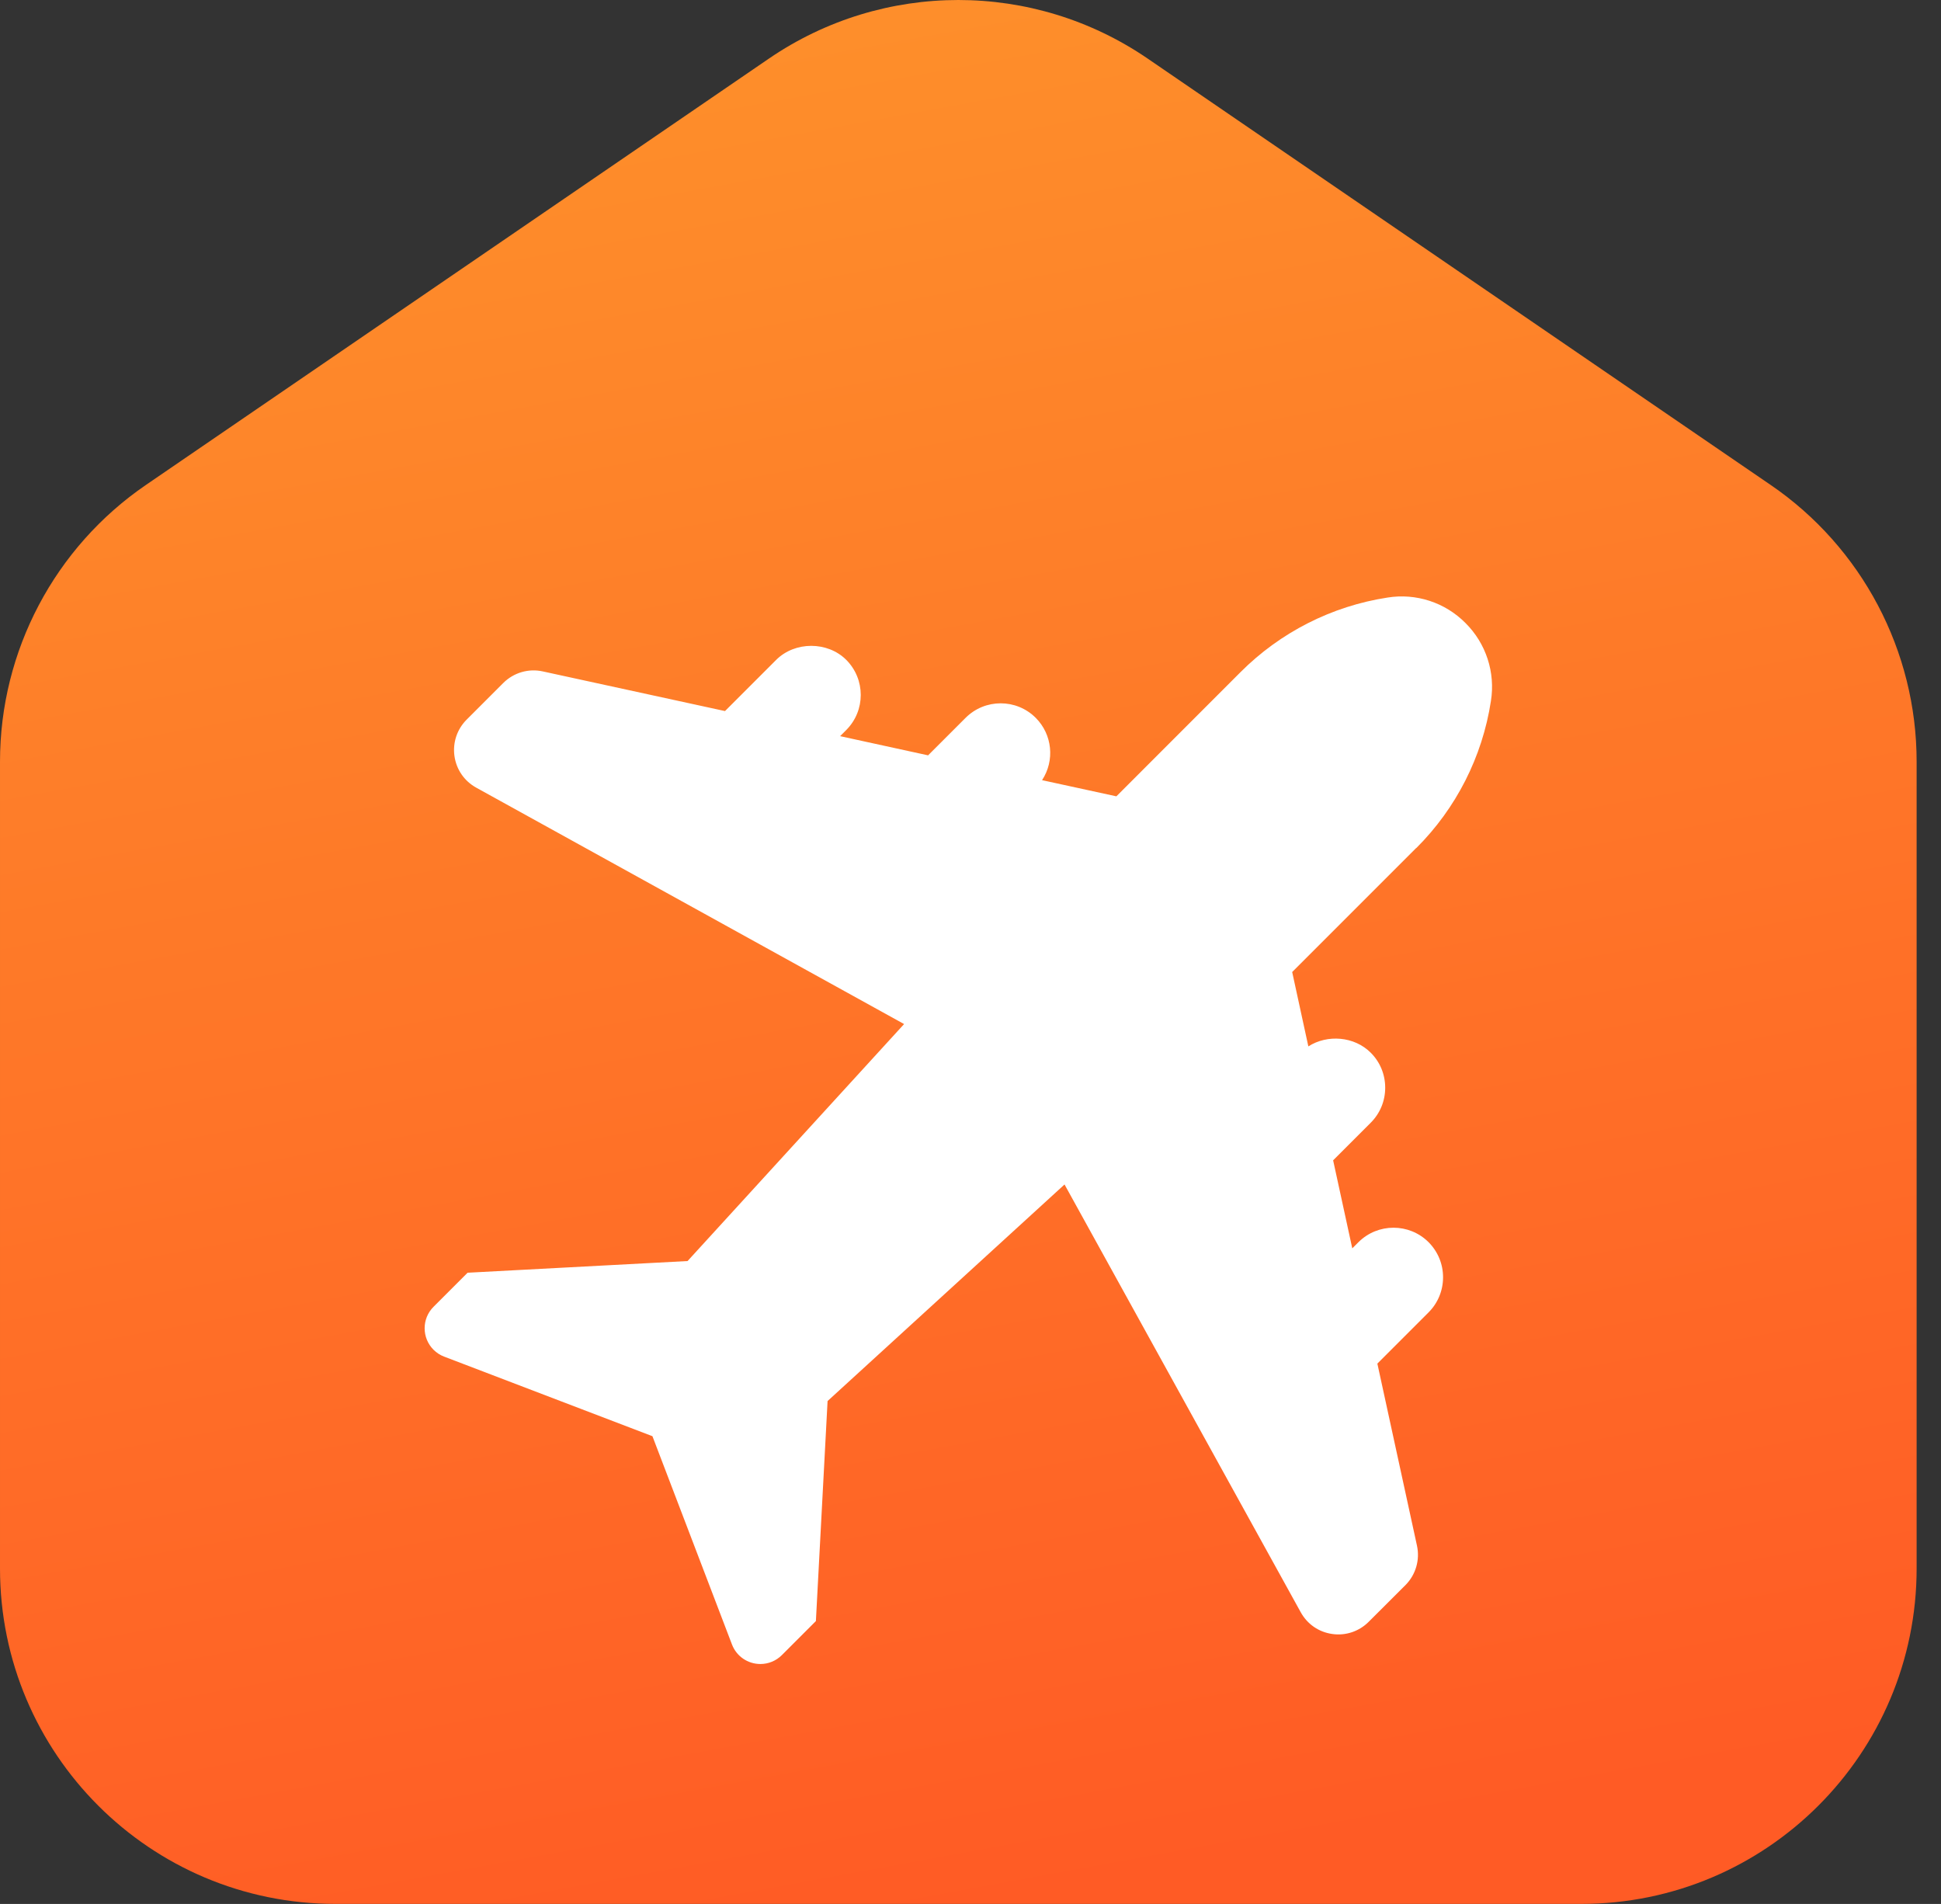 <svg width="52" height="51" viewBox="0 0 52 51" fill="none" xmlns="http://www.w3.org/2000/svg">
<rect x="0" y="0" width="52" height="51" fill="#333333" stroke="none"/>
<g clip-path="url(#clip0_0_241)">
<path fill-rule="evenodd" clip-rule="evenodd" d="M47.433 12.988L30.746 1.569C27.689 -0.523 23.659 -0.523 20.6 1.569L3.912 12.988C1.465 14.662 6.12095e-05 17.437 6.12095e-05 20.402V42.014C6.12095e-05 46.976 4.023 50.999 8.986 50.999H42.361C47.324 50.999 51.347 46.976 51.347 42.014V20.402C51.347 17.437 49.882 14.662 47.434 12.988H47.433Z" fill="url(#paint0_linear_0_241)"/>
<path d="M37.942 22.718C39.012 21.651 39.713 20.272 39.942 18.779C40.065 18.012 39.811 17.235 39.26 16.688C38.714 16.137 37.936 15.883 37.17 16.007C35.678 16.236 34.298 16.938 33.231 18.007L29.908 21.331L27.917 20.898C28.263 20.371 28.193 19.674 27.747 19.228C27.229 18.71 26.388 18.71 25.869 19.228L24.864 20.233L22.507 19.719L22.672 19.554C23.189 19.035 23.189 18.195 22.672 17.676C22.172 17.175 21.296 17.175 20.794 17.676L19.423 19.047L14.542 17.985C14.16 17.9 13.76 18.018 13.483 18.295L12.501 19.277C12.244 19.535 12.125 19.891 12.175 20.252C12.226 20.613 12.439 20.922 12.759 21.099L24.221 27.431L18.42 33.779L12.527 34.092L11.614 35.005C11.297 35.322 11.297 35.837 11.614 36.155C11.696 36.237 11.794 36.3 11.901 36.34L17.479 38.471L19.61 44.05C19.73 44.366 20.034 44.574 20.372 44.573C20.585 44.573 20.792 44.489 20.947 44.334L21.858 43.423L22.171 37.529L28.519 31.728L34.846 43.185C35.023 43.506 35.331 43.719 35.693 43.769C36.051 43.821 36.412 43.699 36.667 43.443L37.651 42.461C37.928 42.184 38.045 41.785 37.961 41.402L36.9 36.526L38.272 35.154C38.522 34.904 38.66 34.569 38.66 34.214C38.66 33.859 38.522 33.526 38.272 33.274C37.753 32.757 36.912 32.757 36.393 33.274L36.228 33.439L35.715 31.081L36.721 30.075C36.972 29.825 37.11 29.491 37.11 29.136C37.11 28.78 36.972 28.447 36.721 28.197C36.283 27.759 35.561 27.703 35.051 28.029L34.618 26.037L37.942 22.713V22.718Z" fill="white"/>
</g>
<defs>
<linearGradient id="paint0_linear_0_241" x1="26.275" y1="-3.778" x2="35.964" y2="49.266" gradientUnits="userSpaceOnUse">
<stop stop-color="#FE922B"/>
<stop offset="1" stop-color="#FF5B25"/>
</linearGradient>
<clipPath id="clip0_0_241">
<rect width="51.2" height="50.855" fill="white" transform="scale(1.003)"/>
</clipPath>
</defs>
</svg>
